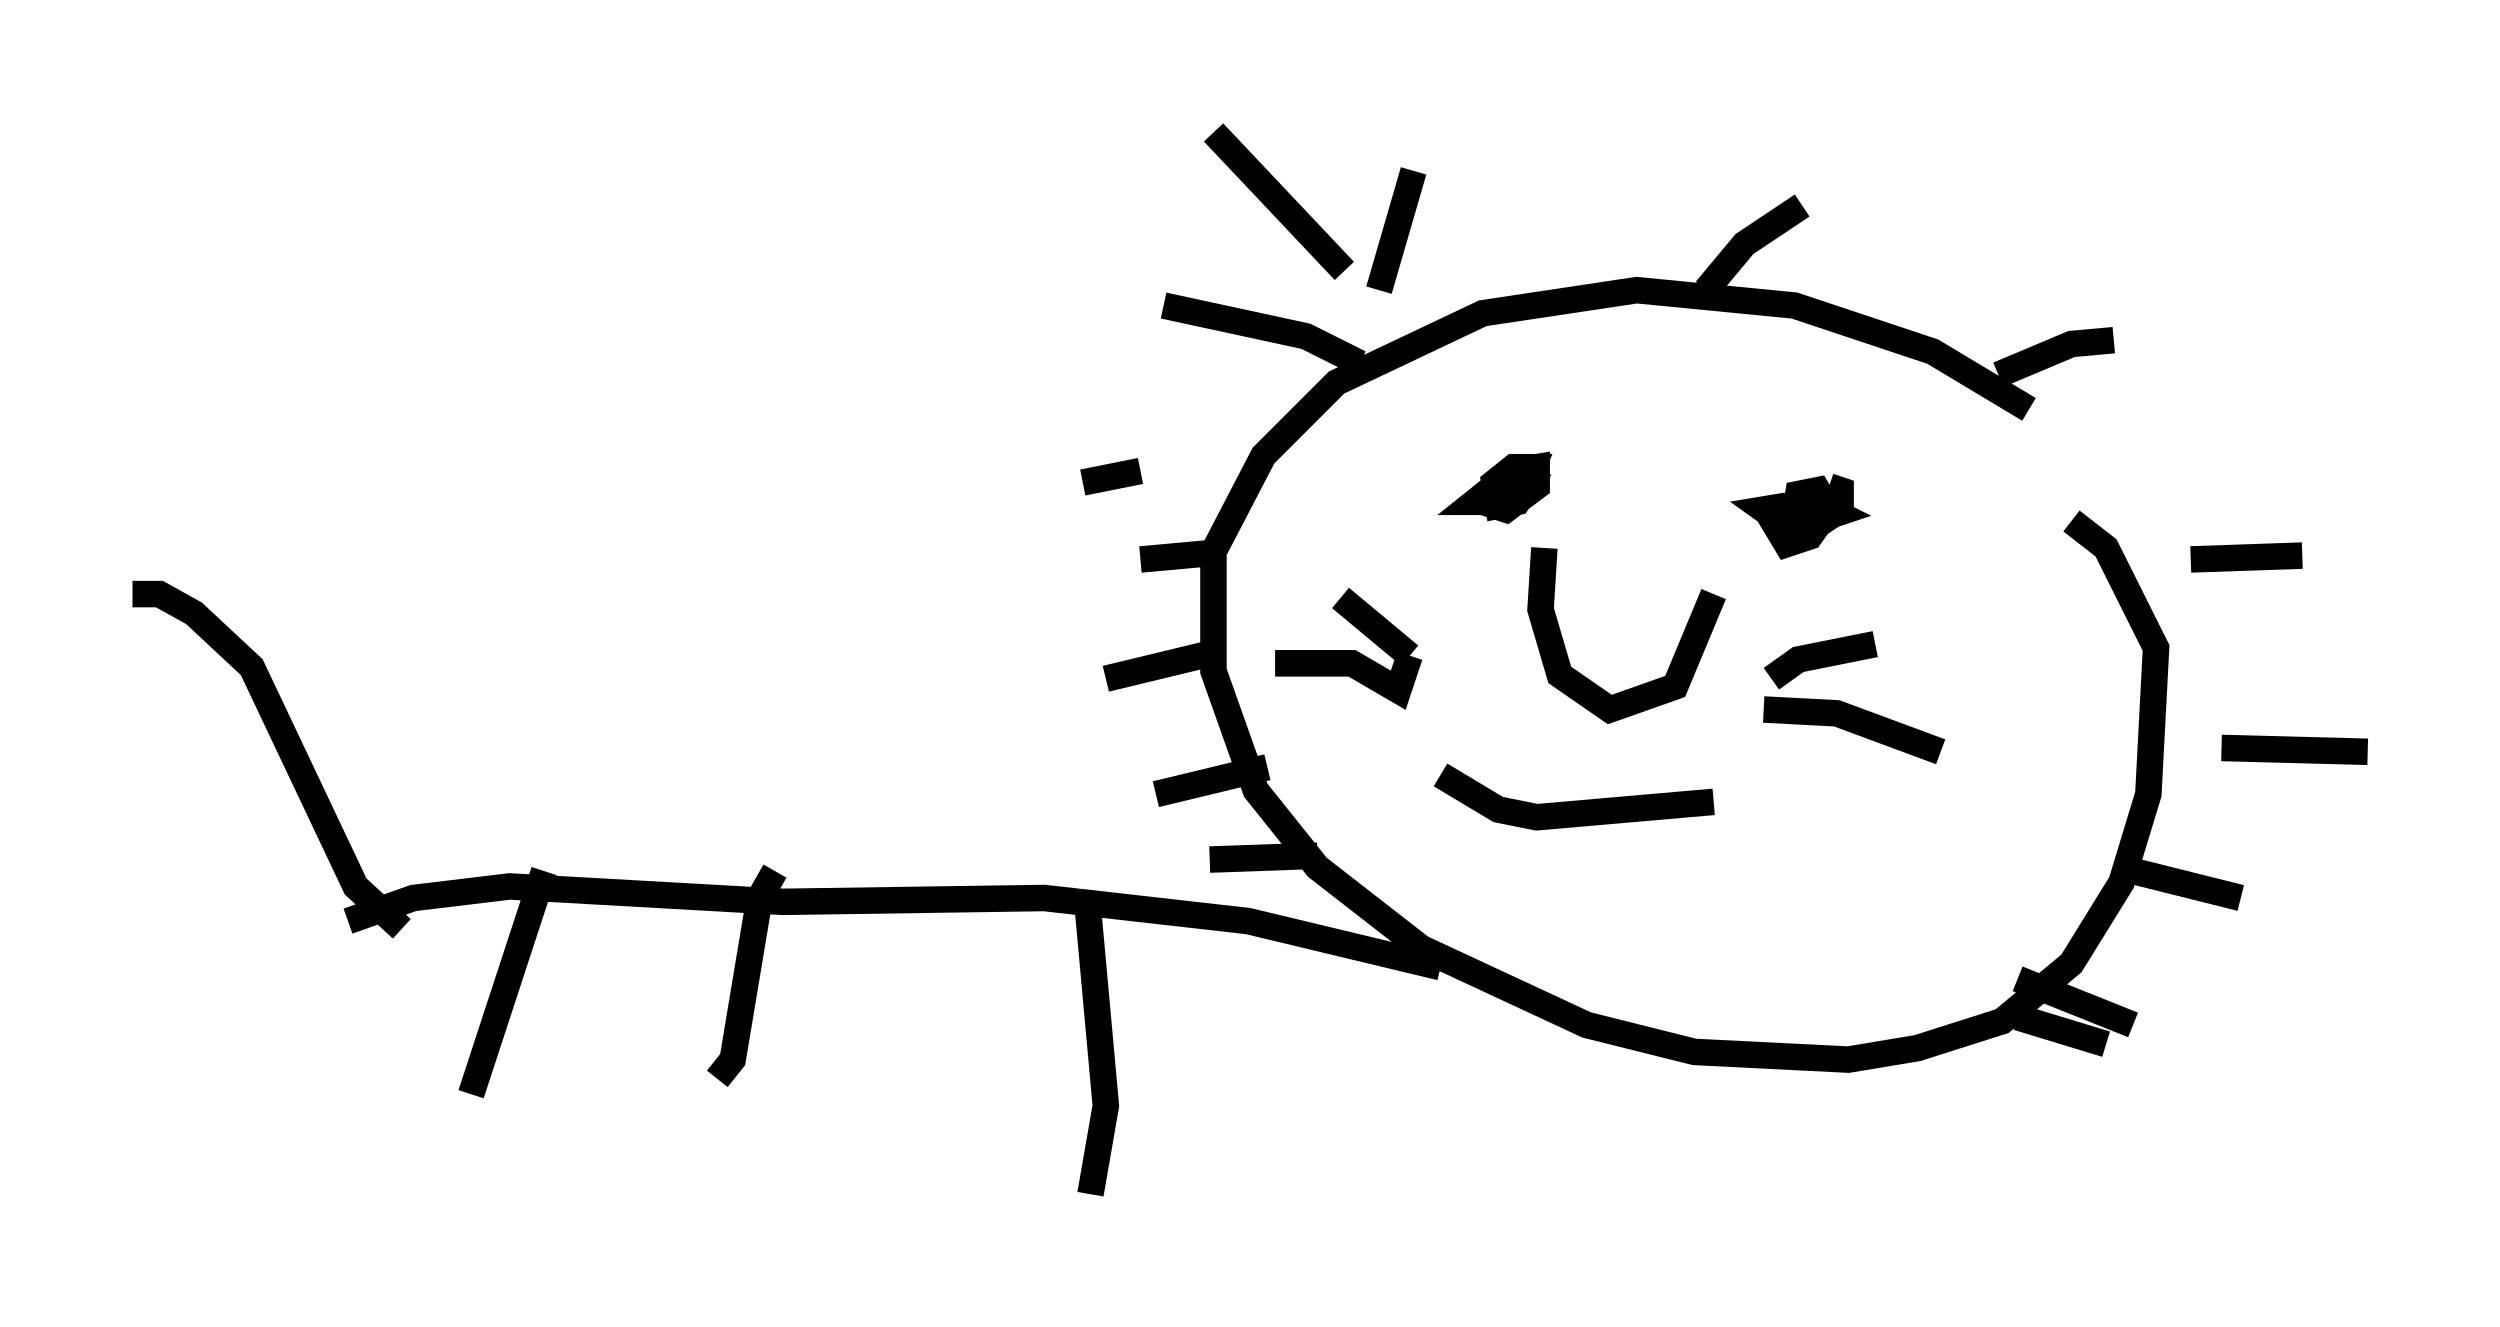 <?xml version="1.0" encoding="utf-8" ?>
<svg baseProfile="full" height="50.089" version="1.1" width="94.391" xmlns="http://www.w3.org/2000/svg" xmlns:ev="http://www.w3.org/2001/xml-events" xmlns:xlink="http://www.w3.org/1999/xlink"><defs /><rect fill="white" height="50.089" width="94.391" x="0" y="0" /><path d="M79.369, 19.38 m-2.76, -3.922 l-3.631, -2.179 -5.229, -1.743 l-5.955, -0.581 -5.81, 0.872 l-5.52, 2.615 -2.76, 2.76 l-1.888, 3.631 0.0, 4.503 l1.598, 4.503 2.324, 2.905 l3.922, 3.05 6.246, 2.905 l4.067, 1.017 5.81, 0.291 l2.615, -0.436 3.196, -1.017 l2.615, -2.179 1.888, -3.05 l1.017, -3.341 0.291, -5.52 l-1.888, -3.777 -1.307, -1.017 m-18.592, -0.145 l0.0, 0.0 m-8.86, -9.296 l-4.939, -5.229 m6.246, 5.955 l1.307, -4.503 m11.039, 4.503 l1.453, -1.743 2.179, -1.453 m7.408, 6.391 l2.76, -1.162 1.598, -0.145 m2.905, 8.279 l4.212, -0.145 m-3.05, 7.263 l5.52, 0.145 m-8.86, 4.503 l4.067, 1.017 m-8.425, 3.05 l4.358, 1.743 m-4.358, -0.291 l3.341, 1.017 m-28.179, -25.709 l-2.034, -1.017 -5.374, -1.162 m-0.872, 6.246 l-2.179, 0.436 m5.374, 2.615 l-3.196, 0.291 m2.905, 3.486 l-4.212, 1.017 m6.101, 3.341 l-4.212, 1.017 m-0.291, 0.145 l0.0, 0.0 m6.391, 2.179 l-4.067, 0.145 m11.184, -14.089 l-0.872, 0.581 0.872, 0.291 l1.162, -0.872 0.0, -0.726 l-0.872, 0.145 -1.453, 1.162 l1.017, 0.0 0.872, -0.581 l0.291, -0.726 -0.726, 0.0 l-0.726, 0.581 0.145, 0.872 l0.726, -0.145 0.581, -0.872 l-0.436, -0.291 m10.022, 1.307 l-0.872, 0.145 1.017, 0.726 l1.743, -0.581 -0.872, -0.436 l-1.453, 0.872 0.436, 0.726 l0.872, -0.291 0.726, -1.017 l-0.436, -0.726 -0.726, 0.145 l-0.145, 0.872 0.872, 0.291 l0.872, -0.581 0.0, -0.726 l-0.436, -0.145 m-10.749, 2.324 l-0.145, 2.324 0.726, 2.469 l1.888, 1.307 2.469, -0.872 l1.453, -3.486 m-10.313, 6.827 l2.179, 1.307 1.453, 0.291 l6.682, -0.581 m-11.475, -5.52 l-2.615, -2.179 m2.615, 2.179 l-0.436, 1.307 -1.743, -1.017 l-2.905, 0.0 m18.737, 0.581 l1.017, -0.726 2.905, -0.581 m-4.212, 2.469 l2.76, 0.145 3.922, 1.453 m-18.883, 8.134 l-7.263, -1.743 -7.698, -0.872 l-9.877, 0.145 -10.313, -0.581 l-3.631, 0.436 -2.469, 0.872 m27.888, -1.017 l0.726, 7.989 -0.581, 3.341 m-11.911, -12.201 l-0.581, 1.017 -1.017, 6.101 l-0.581, 0.726 m-6.536, -7.844 l-2.76, 8.425 m-2.615, -6.246 l-1.743, -1.598 -3.922, -8.279 l-2.179, -2.034 -1.307, -0.726 l-1.017, 0.0 " fill="none" stroke="black" stroke-width="1" /></svg>